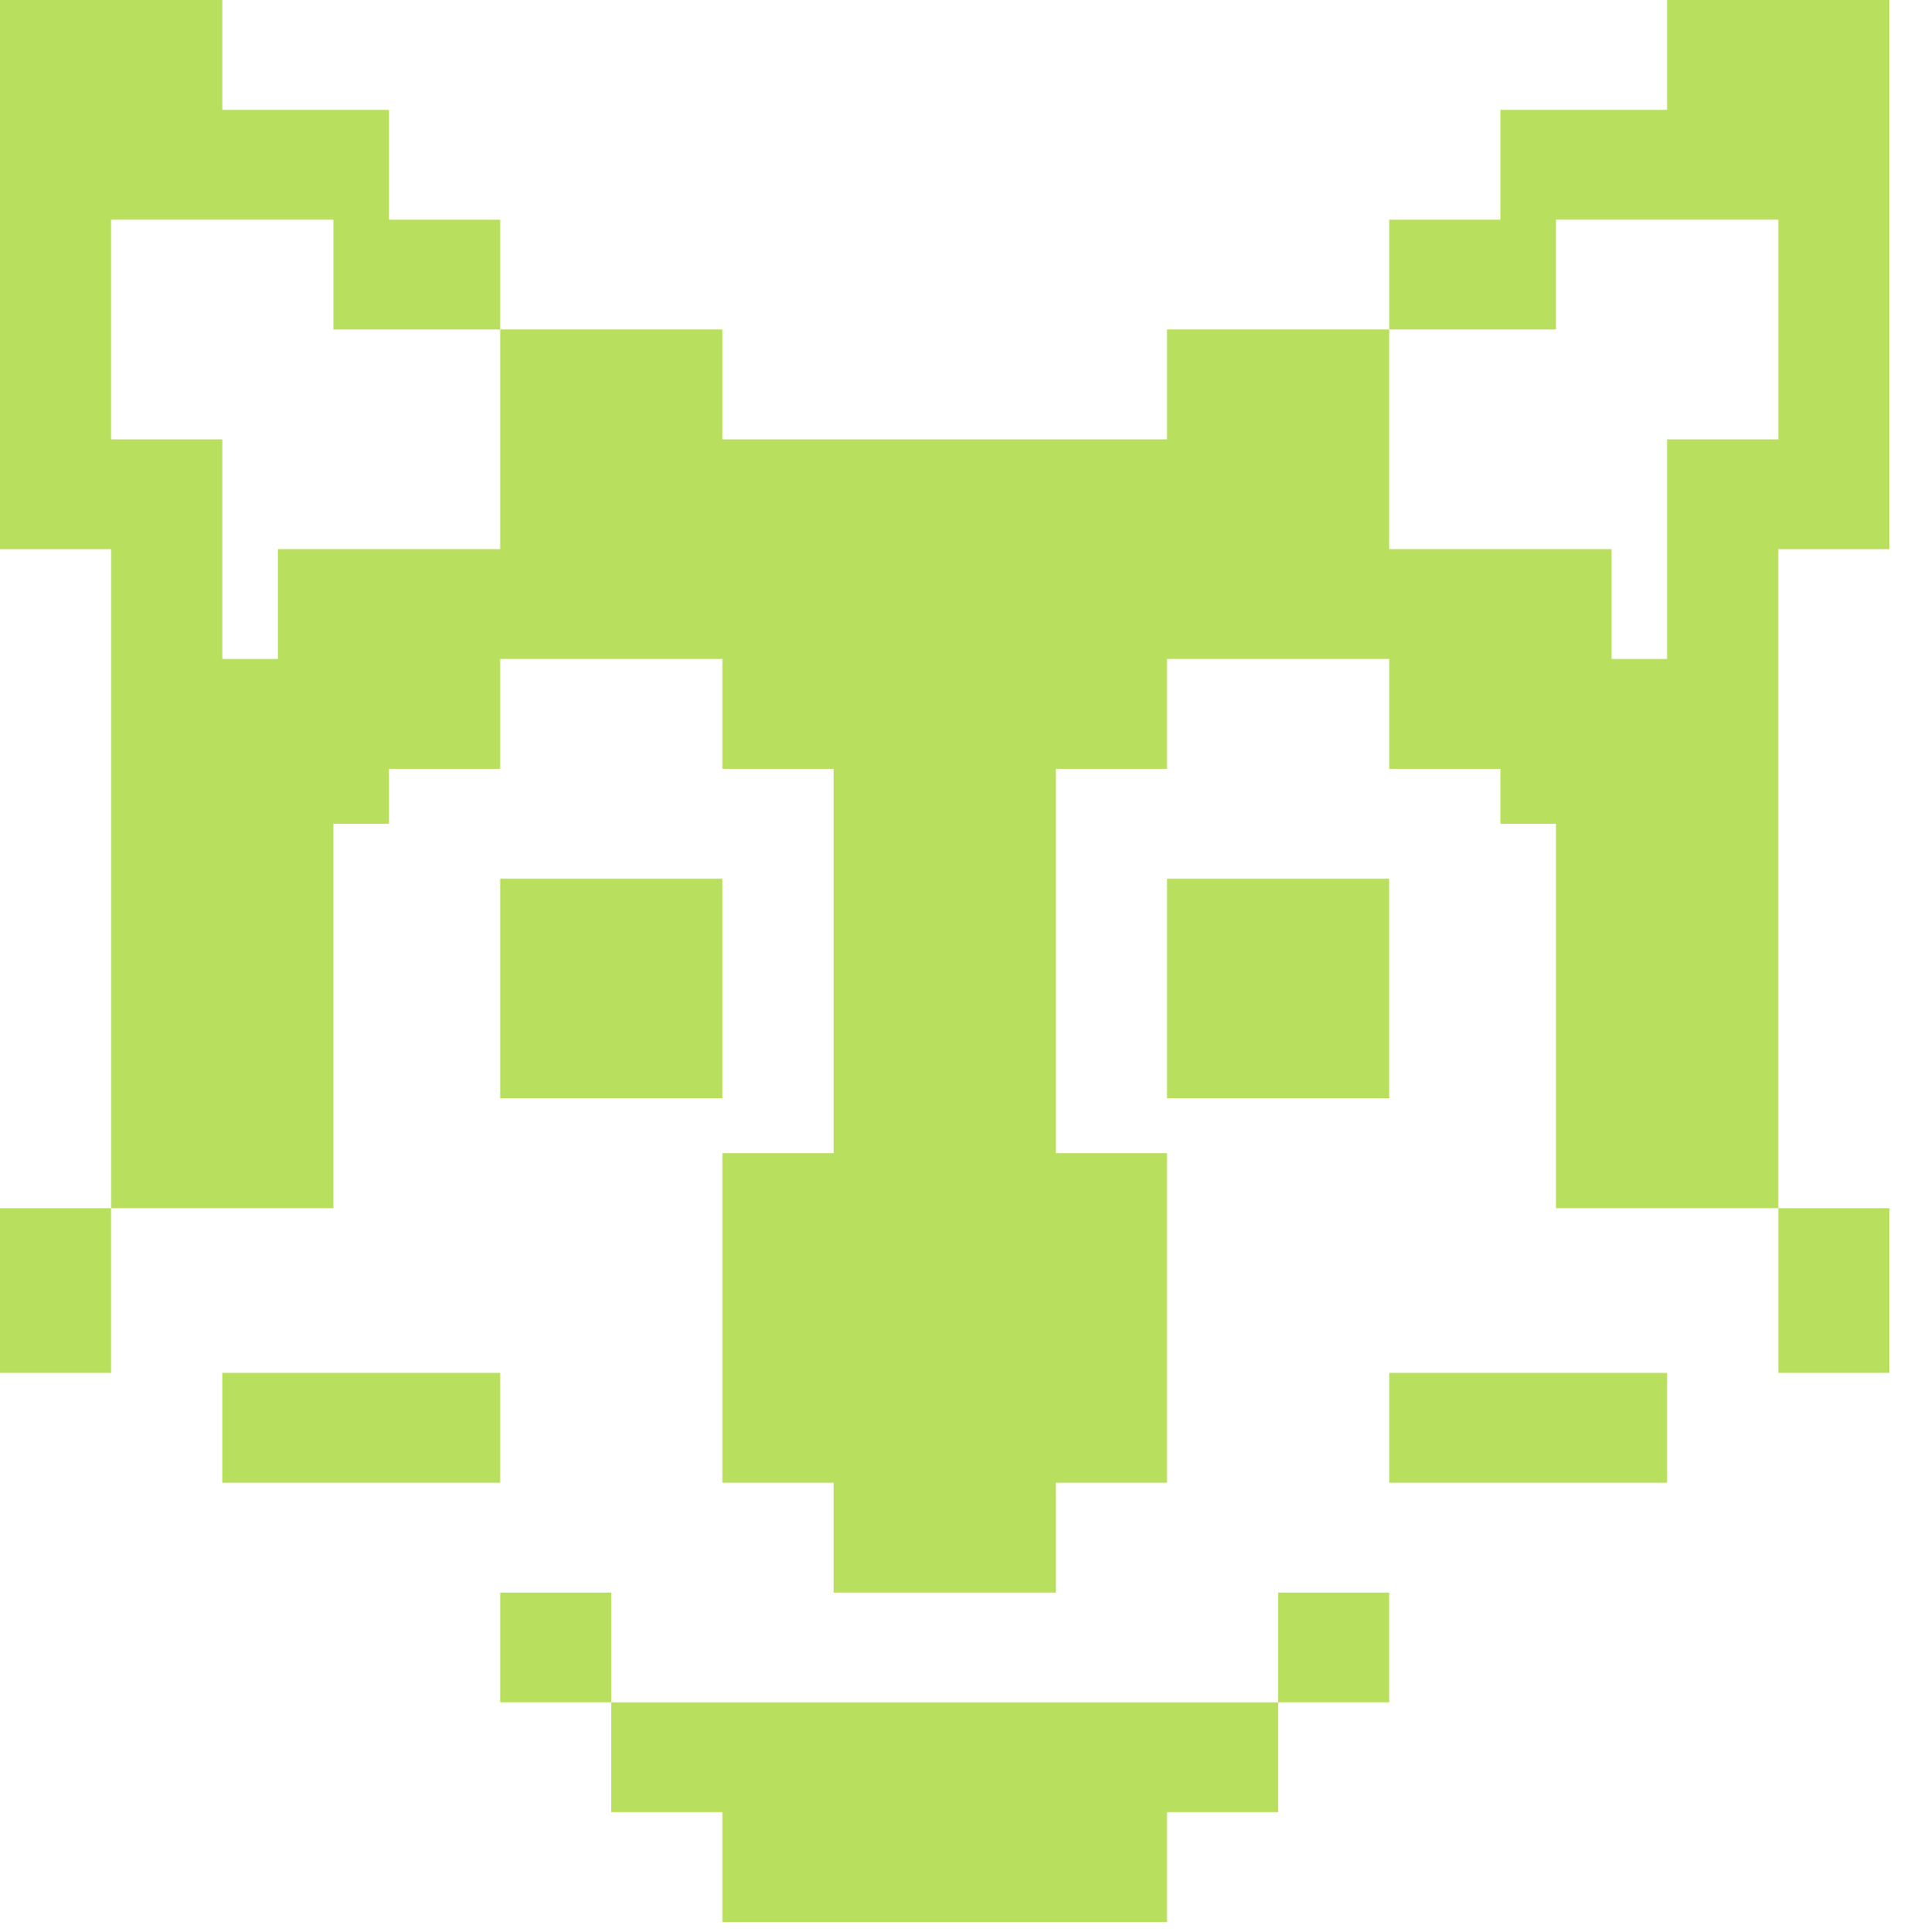 <svg width="90" height="91" viewBox="0 0 90 91" fill="none" xmlns="http://www.w3.org/2000/svg">
<path fill-rule="evenodd" clip-rule="evenodd" d="M10.474 0H0V10.347V20.695V25.868H5.237V31.042V33.629V38.803V56.91H0V64.671H5.237V56.91H15.711V38.803H18.33V36.216H23.567V31.042H34.041V36.216H39.278V54.324H34.041V69.845H39.278V75.018H44.515H49.752V69.845H54.989V54.324H49.752V36.216H54.989V31.042H65.463V36.216H70.701V38.803H73.319V56.91H83.793V64.671H89.03V56.91H83.793V38.803V33.629V31.042V25.868H89.03V20.695V10.347V0H78.556V5.174H70.701V10.347H65.463V15.521H54.989V20.695H44.515H34.041V15.521H23.567V10.347H18.33V5.174H10.474V0ZM23.567 15.521V20.695V25.868H13.093V31.042H10.474V25.868V20.695H5.237V10.347H10.474H15.711V15.521H23.567ZM65.463 15.521V20.695V25.868H75.938V31.042H78.556V25.868V20.695H83.793V10.347H78.556H73.319V15.521H65.463ZM23.567 41.389H34.041V51.737H23.567V41.389ZM23.567 75.018H28.804V80.192H23.567V75.018ZM44.515 80.192H28.804V85.366H34.041V90.539H44.515H54.989V85.366H60.226V80.192H65.463V75.018H60.226V80.192H44.515ZM10.474 64.671H23.567V69.845H10.474V64.671ZM65.463 41.389H54.989V51.737H65.463V41.389ZM78.556 64.671H65.463V69.845H78.556V64.671Z" fill="#B9DF5E"/>
</svg>
